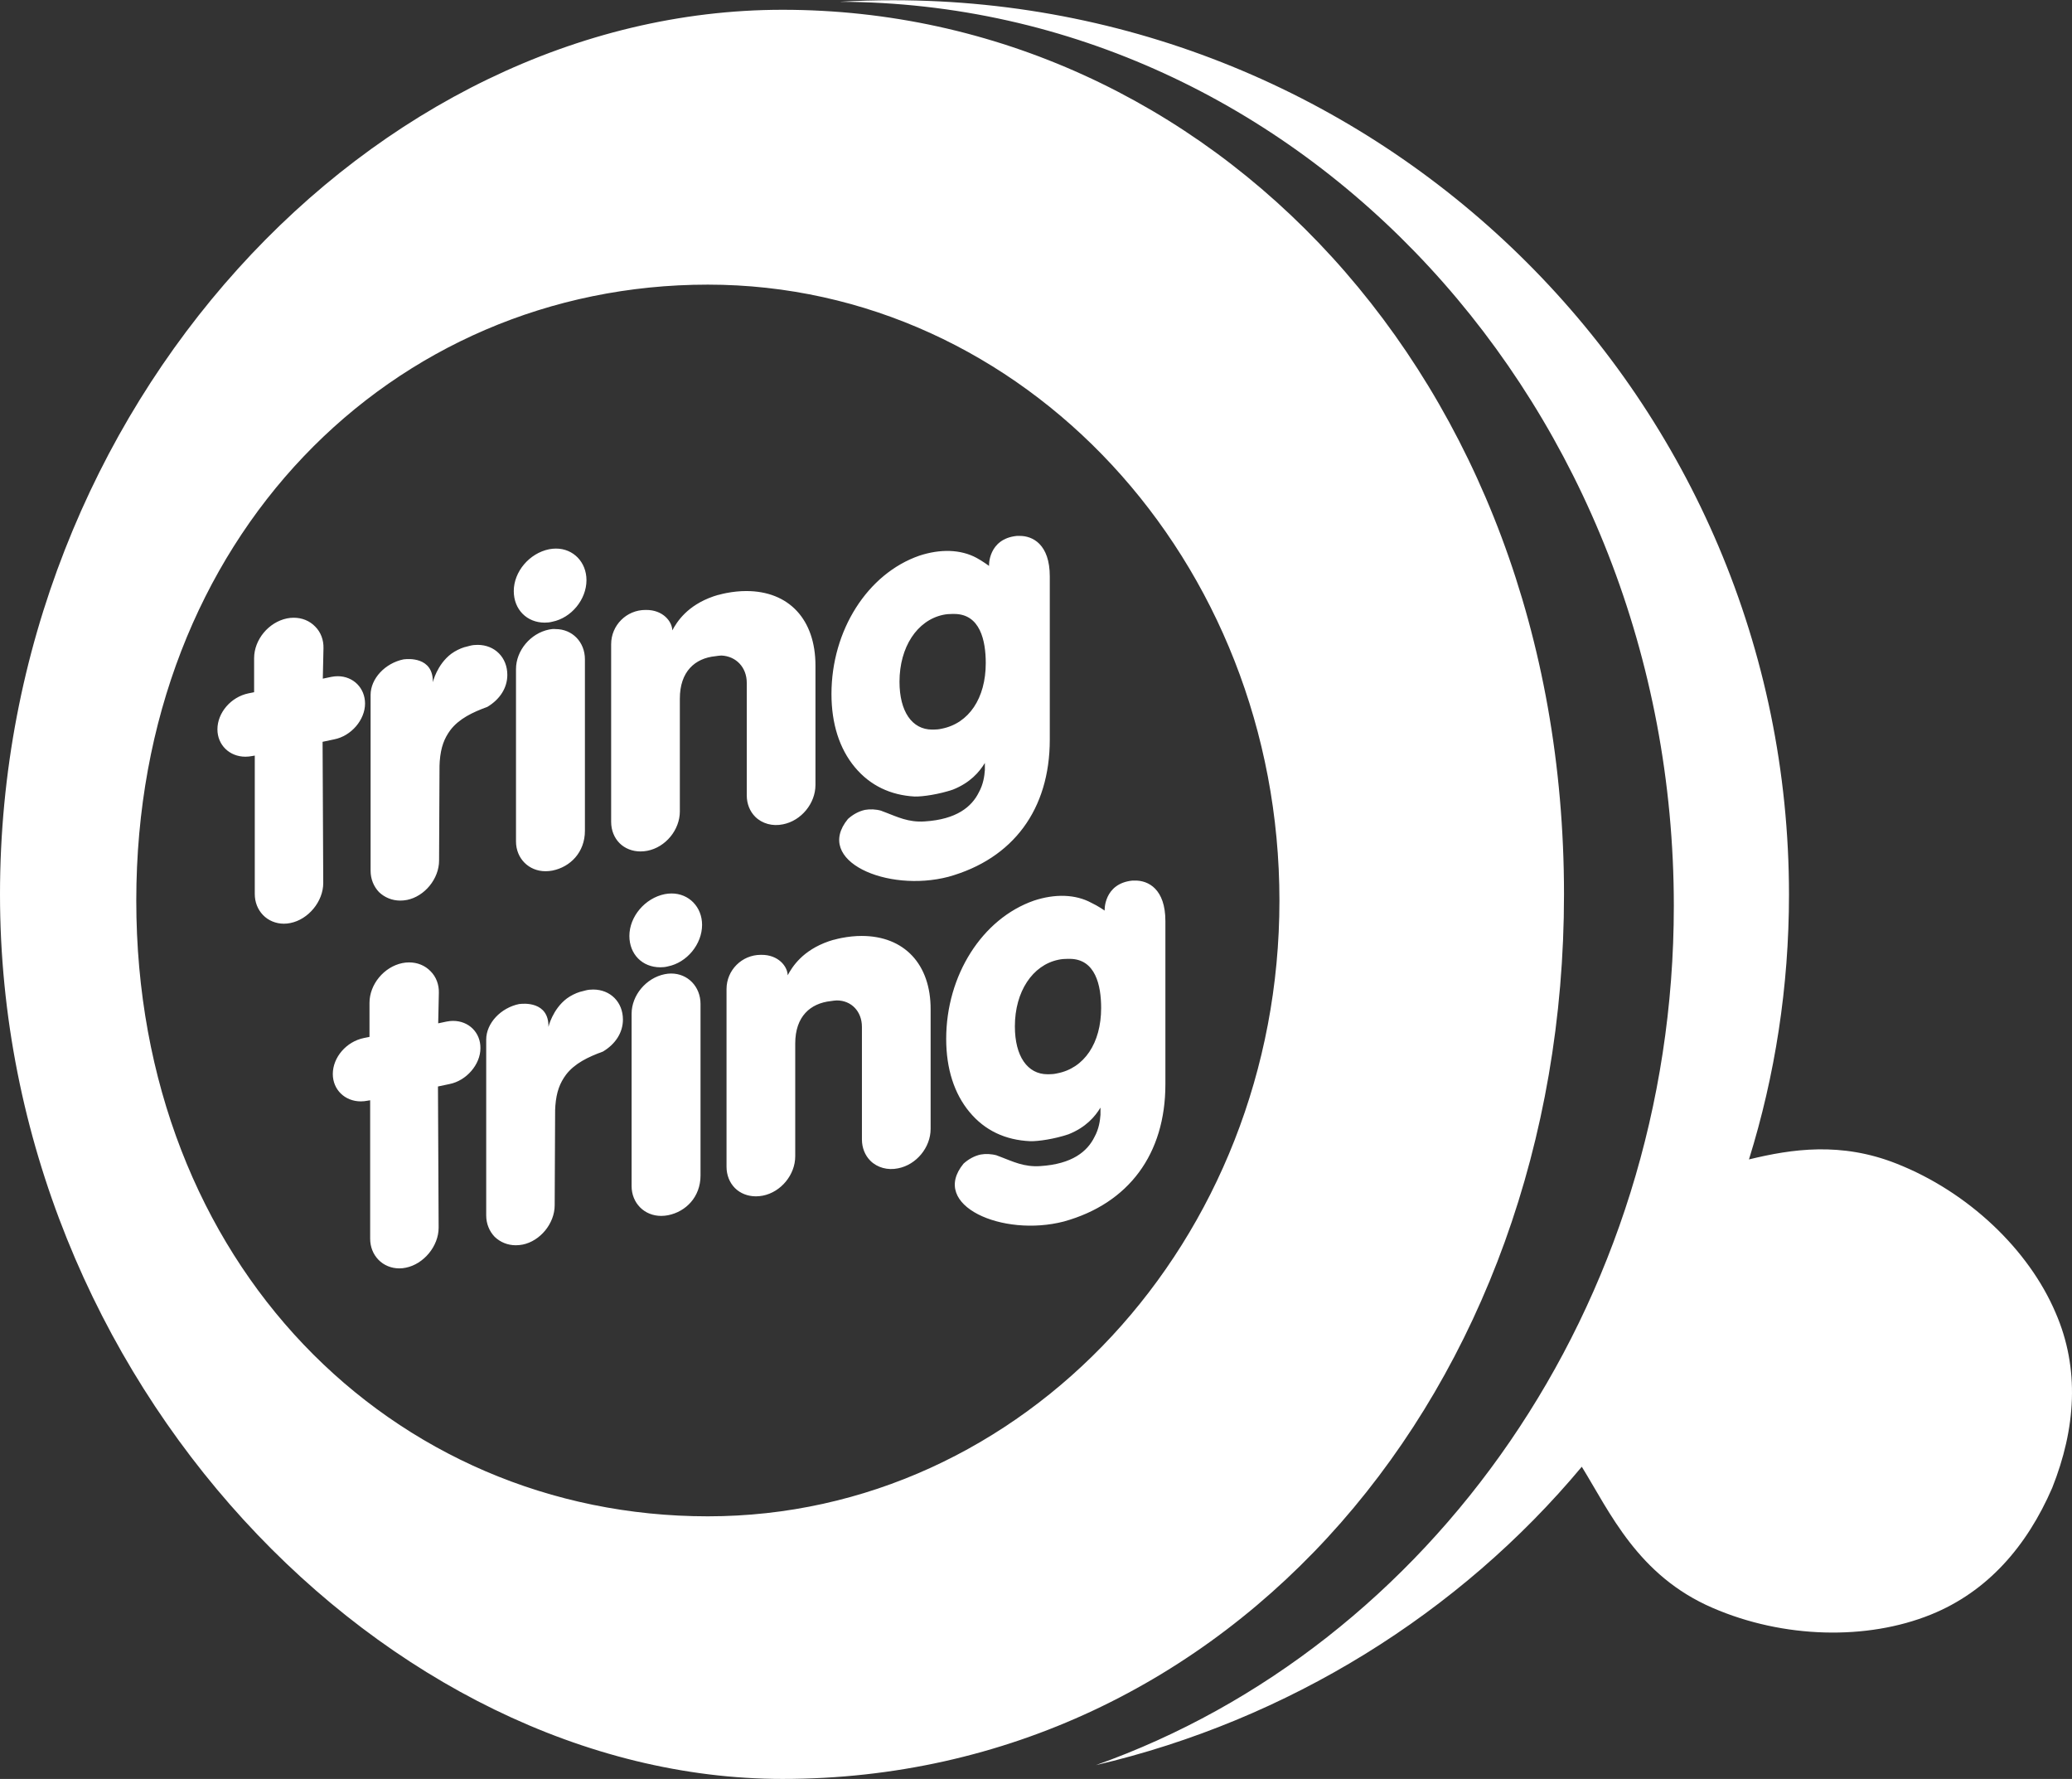 <?xml version="1.0" encoding="utf-8"?>
<!-- Generator: Adobe Illustrator 18.1.0, SVG Export Plug-In . SVG Version: 6.00 Build 0)  -->
<svg version="1.1" id="Laag_1" xmlns="http://www.w3.org/2000/svg" xmlns:xlink="http://www.w3.org/1999/xlink" x="0px" y="0px"
	 viewBox="0 0 932 800" enable-background="new 0 0 932 800" xml:space="preserve">
<rect x="0" y="0" width="932" height="800" fill="#333333" stroke="none"/>
<path fill="#FFFFFF" d="M923.1,669.1c-11.4,26.3-29.1,46.7-54.6,57c-28.7,11.6-66.2,10.8-98.1-3c-33.7-14.5-46.3-43.1-58.9-63.5
	c-55,65.9-132.1,114-218.6,134.2c150.2-53.3,260-206.2,260-386.4c0-224.2-167.9-406-375.2-406.6c8-0.5,16-0.7,24.1-0.7
	c222.5,0,402.9,180.1,402.9,402.2c0,41.5-6.3,81.5-18,119.1c19.3-4.7,41.4-8,66.4,1.9c32.2,12.7,59.4,38.6,71.5,67
	C935.6,615.5,933.7,642.5,923.1,669.1z M266.8,445c-1.1,0-2.3,0.1-3.4,0.4c-0.8,0.2-1.6,0.4-2.3,0.6c0,0,0,0-0.1,0
	c-2.2,0.7-4.2,1.7-6,3c-6.5,4.9-8.3,12.8-8.3,12.8c0.2-11.6-11.4-10.5-12.9-10.3c-0.1,0-0.1,0-0.2,0h0c-8.4,1.7-14.9,8.7-14.9,16
	v79.1c0,3.7,1.4,7.1,3.8,9.6c2.5,2.4,5.8,3.8,9.5,3.8c1,0,2.1-0.1,3.1-0.3c7.9-1.6,14.4-9.5,14.4-17.7l0.2-42.7c0-0.7,0.1-1.3,0.1-2
	c0.5-6.3,2-10.2,4.8-14c3.9-5.1,10-8,16.6-10.4v0c5.7-3.4,9-8.6,9-14.4C280.2,450.7,274.6,445,266.8,445z M301.9,437.8
	c-1,0-1.9,0.1-2.9,0.3c-8.4,1.7-14.9,9.5-14.9,17.8v77.5c0,7.6,5.7,13.4,13.3,13.4c1,0,2.1-0.1,3.1-0.3c8-1.6,14.6-8.2,14.6-17.9
	v-77.1C315.1,443.7,309.4,437.8,301.9,437.8z M302.1,401.8c-1,0-2.1,0.1-3.1,0.3c-8.9,1.8-15.9,10.1-15.9,18.8
	c0,8.2,5.8,14.1,13.9,14.1c1.1,0,2.3-0.1,3.4-0.4c8.6-1.7,15.4-10,15.4-18.7C315.8,407.9,309.9,401.8,302.1,401.8z M387.6,420.9
	c-2.9,0-5.9,0.3-9,0.9c-1.1,0.2-2.3,0.5-3.4,0.8c-0.2,0-0.3,0.1-0.5,0.1c-0.1,0-0.2,0.1-0.3,0.1c-0.5,0.2-1.1,0.3-1.6,0.5
	c-11.8,4.1-16.4,11.4-18.5,15.3c0,0,0-0.1,0-0.1c-0.1-3.9-4.2-9.2-11.9-9.1c0,0,0,0-0.1,0c0,0-0.1,0-0.1,0
	c-8.5,0-15.4,6.9-15.4,15.4c0,0.2,0,0.4,0,0.6c0,0.1,0,0.2,0,0.2v79.1c0,3.8,1.4,7.2,3.8,9.6c2.4,2.4,5.8,3.7,9.4,3.7
	c1,0,2.1-0.1,3.1-0.3c8.2-1.6,14.6-9.4,14.6-17.7v-24.6v-26.1c0-12.2,6.8-18.1,16-19.1c0.9-0.1,1.8-0.3,2.7-0.3
	c6.6,0,11.3,5,11.3,11.9v50.6c0,3.8,1.4,7.2,3.8,9.6c3.1,3.1,7.8,4.4,12.5,3.4c8.2-1.6,14.6-9.4,14.6-17.7v-53.7
	C418.7,433.7,406.8,420.9,387.6,420.9z M496.9,409.5c-0.1,0.1-0.5-12.2,12.5-13.5c0.2,0,0.4,0,0.6,0c0,0,0,0,0,0c0.1,0,0.3,0,0.4,0
	c0,0,0.1,0,0.1,0c6-0.1,13.7,3.8,13.7,18.2c0,0.3,0,0.5,0,0.8v72.6c0,31.4-16.5,53.6-45.6,61.7l0,0c-27.6,7.2-60.6-7.2-45.2-26
	c2.2-2,4.9-3.5,7.7-4.1c2.2-0.4,4.9-0.3,7.3,0.4l0.2,0.1l1.6,0.6v0c5.3,2,10.4,4.6,17.7,4.1c14.4-0.9,21.2-6.6,24.4-13.1
	c2-3.6,2.5-7.3,2.7-10c0-0.1,0-0.1,0-0.2c0,0,0,0,0,0c0-0.5,0-1,0-1.4c0,0,0-0.1,0-0.1c0-0.1,0-0.2,0-0.3c0-0.5,0-0.9,0-1.2
	c-2.5,4.1-6.6,8.9-14.4,12c-6.2,2.1-13.6,3.2-17.2,3.1c-11.2-0.5-20.4-4.8-27.3-13.1c-6.9-8.3-10.5-19.5-10.5-32.9
	c0-28.6,16.2-54.1,39.5-62.2c9.4-3.1,18.6-2.9,25.8,1C493.9,407.4,496.9,409.5,496.9,409.5z M495.3,453.3c0-10.1-2.5-22.1-14.2-22.1
	c-0.1,0-0.2,0-0.3,0c-0.2,0-0.4,0-0.6,0c-1.3,0-2.7,0.1-4.1,0.4c-11.7,2.4-19.6,14.4-19.6,29.9c0,0,0,0,0,0.1v0c0,0,0,0,0,0
	c0,13.3,5.6,21.5,14.7,21.5h0c0.2,0,0.4,0,0.6,0c0,0,0,0,0,0h0c1.2,0,2.4-0.1,3.7-0.4C487.7,480.4,495.3,469.1,495.3,453.3z
	 M203.8,459.1c-0.9,0-1.9,0.1-2.9,0.3l-3.8,0.8l0.3-13.7c0.1-3.7-1.2-7.2-3.7-9.7c-2.5-2.6-5.9-4-9.7-4c-1,0-2,0.1-3,0.3
	c-8.3,1.7-14.8,9.6-14.8,17.9v15.3l-2.5,0.5c-7.9,1.6-14,8.7-14,16.2c0,7,5.4,12.3,12.6,12.3c1,0,2-0.1,3-0.3l1.2-0.2V557
	c0,3.7,1.3,7,3.7,9.5c2.4,2.5,5.8,3.9,9.4,3.9c1,0,2-0.1,2.9-0.3c8.1-1.6,14.8-9.7,14.8-18l-0.3-63.5l5.2-1.1
	c7.6-1.5,13.9-8.8,13.9-16.1C216.2,464.4,210.9,459.1,203.8,459.1z M180,405c1,0,2.1-0.1,3.1-0.3c7.9-1.6,14.4-9.5,14.4-17.7
	l0.2-42.7c0-0.7,0.1-1.3,0.1-2c0.5-6.3,2-10.2,4.8-14c3.9-5.1,10-8,16.6-10.4h0c5.7-3.4,9-8.6,9-14.4c0-7.8-5.6-13.5-13.4-13.5
	c-1.1,0-2.3,0.1-3.4,0.4c-0.8,0.2-1.6,0.4-2.3,0.6c0,0,0,0-0.1,0c-2.2,0.7-4.2,1.7-6,3c-6.5,4.9-8.3,12.8-8.3,12.8
	c0.2-11.6-11.4-10.5-12.9-10.3c-0.1,0-0.1,0-0.2,0l0,0c-8.4,1.7-14.9,8.7-14.9,16v79.1c0,3.7,1.4,7.1,3.8,9.6
	C173,403.6,176.4,405,180,405z M247,283.1c-8.4,1.7-14.9,9.5-14.9,17.8v77.5c0,7.6,5.7,13.4,13.3,13.4c1,0,2.1-0.1,3.1-0.3
	c8-1.6,14.6-8.2,14.6-17.9v-77.1c0-7.8-5.7-13.6-13.2-13.6C248.9,282.8,248,282.9,247,283.1z M245,280c1.1,0,2.3-0.1,3.4-0.4
	c8.6-1.7,15.4-10,15.4-18.7c0-8.1-5.9-14.2-13.7-14.2c-1,0-2.1,0.1-3.1,0.3c-8.9,1.8-15.9,10.1-15.9,18.8
	C231.1,274.1,237,280,245,280z M335.9,307.1v50.6c0,3.8,1.4,7.2,3.8,9.6c3.1,3.1,7.8,4.4,12.5,3.4c8.2-1.6,14.6-9.4,14.6-17.7v-53.7
	c0-20.7-11.9-33.5-31.1-33.5c-2.9,0-5.9,0.3-9,0.9c-1.1,0.2-2.3,0.5-3.4,0.8c-0.2,0-0.3,0.1-0.5,0.1c-0.1,0-0.2,0.1-0.3,0.1
	c-0.5,0.2-1.1,0.3-1.6,0.5c-11.8,4.1-16.4,11.4-18.5,15.3c0,0,0-0.1,0-0.1c-0.1-3.9-4.2-9.2-11.9-9.1c0,0,0,0-0.1,0c0,0-0.1,0-0.1,0
	c-8.5,0-15.4,6.9-15.4,15.4c0,0.2,0,0.4,0,0.6c0,0.1,0,0.2,0,0.2v79.1c0,3.8,1.4,7.2,3.8,9.6c2.4,2.4,5.8,3.7,9.4,3.7
	c1,0,2.1-0.1,3.1-0.3c8.2-1.6,14.6-9.4,14.6-17.7v-24.6v-26.1c0-12.2,6.8-18.2,16-19.1c0.9-0.1,1.8-0.3,2.7-0.3
	C331.1,295.1,335.9,300.1,335.9,307.1z M384.5,345c-6.9-8.3-10.5-19.5-10.5-32.9c0-28.6,16.2-54.1,39.5-62.2
	c9.4-3.1,18.6-2.9,25.8,1c2.6,1.4,5.6,3.6,5.6,3.6c-0.1,0.1-0.5-12.2,12.5-13.5c0.2,0,0.4,0,0.6,0c0,0,0,0,0,0c0.1,0,0.3,0,0.4,0
	c0,0,0.1,0,0.1,0c6-0.1,13.7,3.8,13.7,18.2c0,0.3,0,0.5,0,0.8v72.6c0,31.4-16.5,53.6-45.6,61.7l0,0c-27.6,7.2-60.6-7.2-45.2-26
	c2.2-2,4.9-3.5,7.7-4.1c2.2-0.4,4.9-0.3,7.3,0.4l0.2,0.1l1.6,0.6h0c5.3,2,10.4,4.6,17.7,4.1c14.4-0.9,21.2-6.6,24.4-13.1
	c2-3.6,2.5-7.3,2.7-10c0-0.1,0-0.1,0-0.2c0,0,0,0,0,0c0-0.5,0-1,0-1.4c0,0,0-0.1,0-0.1c0-0.1,0-0.2,0-0.3c0-0.5,0-0.9,0-1.2
	c-2.5,4.1-6.6,8.9-14.4,12c-6.2,2.1-13.6,3.2-17.2,3.1C400.6,357.6,391.4,353.3,384.5,345z M404.6,306.6c0,13.3,5.6,21.5,14.7,21.5
	h0c0.2,0,0.4,0,0.6,0c0,0,0,0,0,0h0c1.2,0,2.4-0.1,3.7-0.4c12.2-2.4,19.8-13.7,19.8-29.5c0-10.1-2.5-22.1-14.2-22.1
	c-0.1,0-0.2,0-0.3,0c-0.2,0-0.4,0-0.6,0c-1.3,0-2.7,0.1-4.1,0.4C412.5,279,404.6,291,404.6,306.6
	C404.6,306.6,404.6,306.6,404.6,306.6C404.6,306.6,404.6,306.6,404.6,306.6C404.6,306.6,404.6,306.6,404.6,306.6z M164.2,316.4
	c0-7-5.3-12.3-12.3-12.3c-0.9,0-1.9,0.1-2.9,0.3l-3.8,0.8l0.3-13.7c0.1-3.7-1.2-7.2-3.7-9.7c-2.5-2.6-5.9-4-9.7-4c-1,0-2,0.1-3,0.3
	c-8.3,1.7-14.8,9.6-14.8,17.9v15.3l-2.5,0.5c-7.9,1.6-14,8.7-14,16.2c0,7,5.4,12.3,12.6,12.3c1,0,2-0.1,3-0.3l1.2-0.2v62.2
	c0,3.7,1.3,7,3.7,9.5c2.4,2.5,5.8,3.9,9.4,3.9c1,0,2-0.1,2.9-0.3c8.1-1.6,14.8-9.7,14.8-18l-0.3-63.5l5.2-1.1
	C158,331,164.2,323.7,164.2,316.4z M575.5,405C575.5,252,460.4,128,318.4,128S61.3,241.7,61.3,405s115.1,276.9,257.1,276.9
	S575.5,557.9,575.5,405z M352,4.4c190.7,0,351.5,164.3,351.5,397.8C703.5,625.4,553,800,352,800C174.9,800,0,621.9,0,402.2
	S168,4.4,352,4.4z"/>
<g>
</g>
<g>
</g>
<g>
</g>
<g>
</g>
<g>
</g>
<g>
</g>
<g>
</g>
<g>
</g>
<g>
</g>
<g>
</g>
<g>
</g>
<g>
</g>
<g>
</g>
<g>
</g>
<g>
</g>
</svg>

